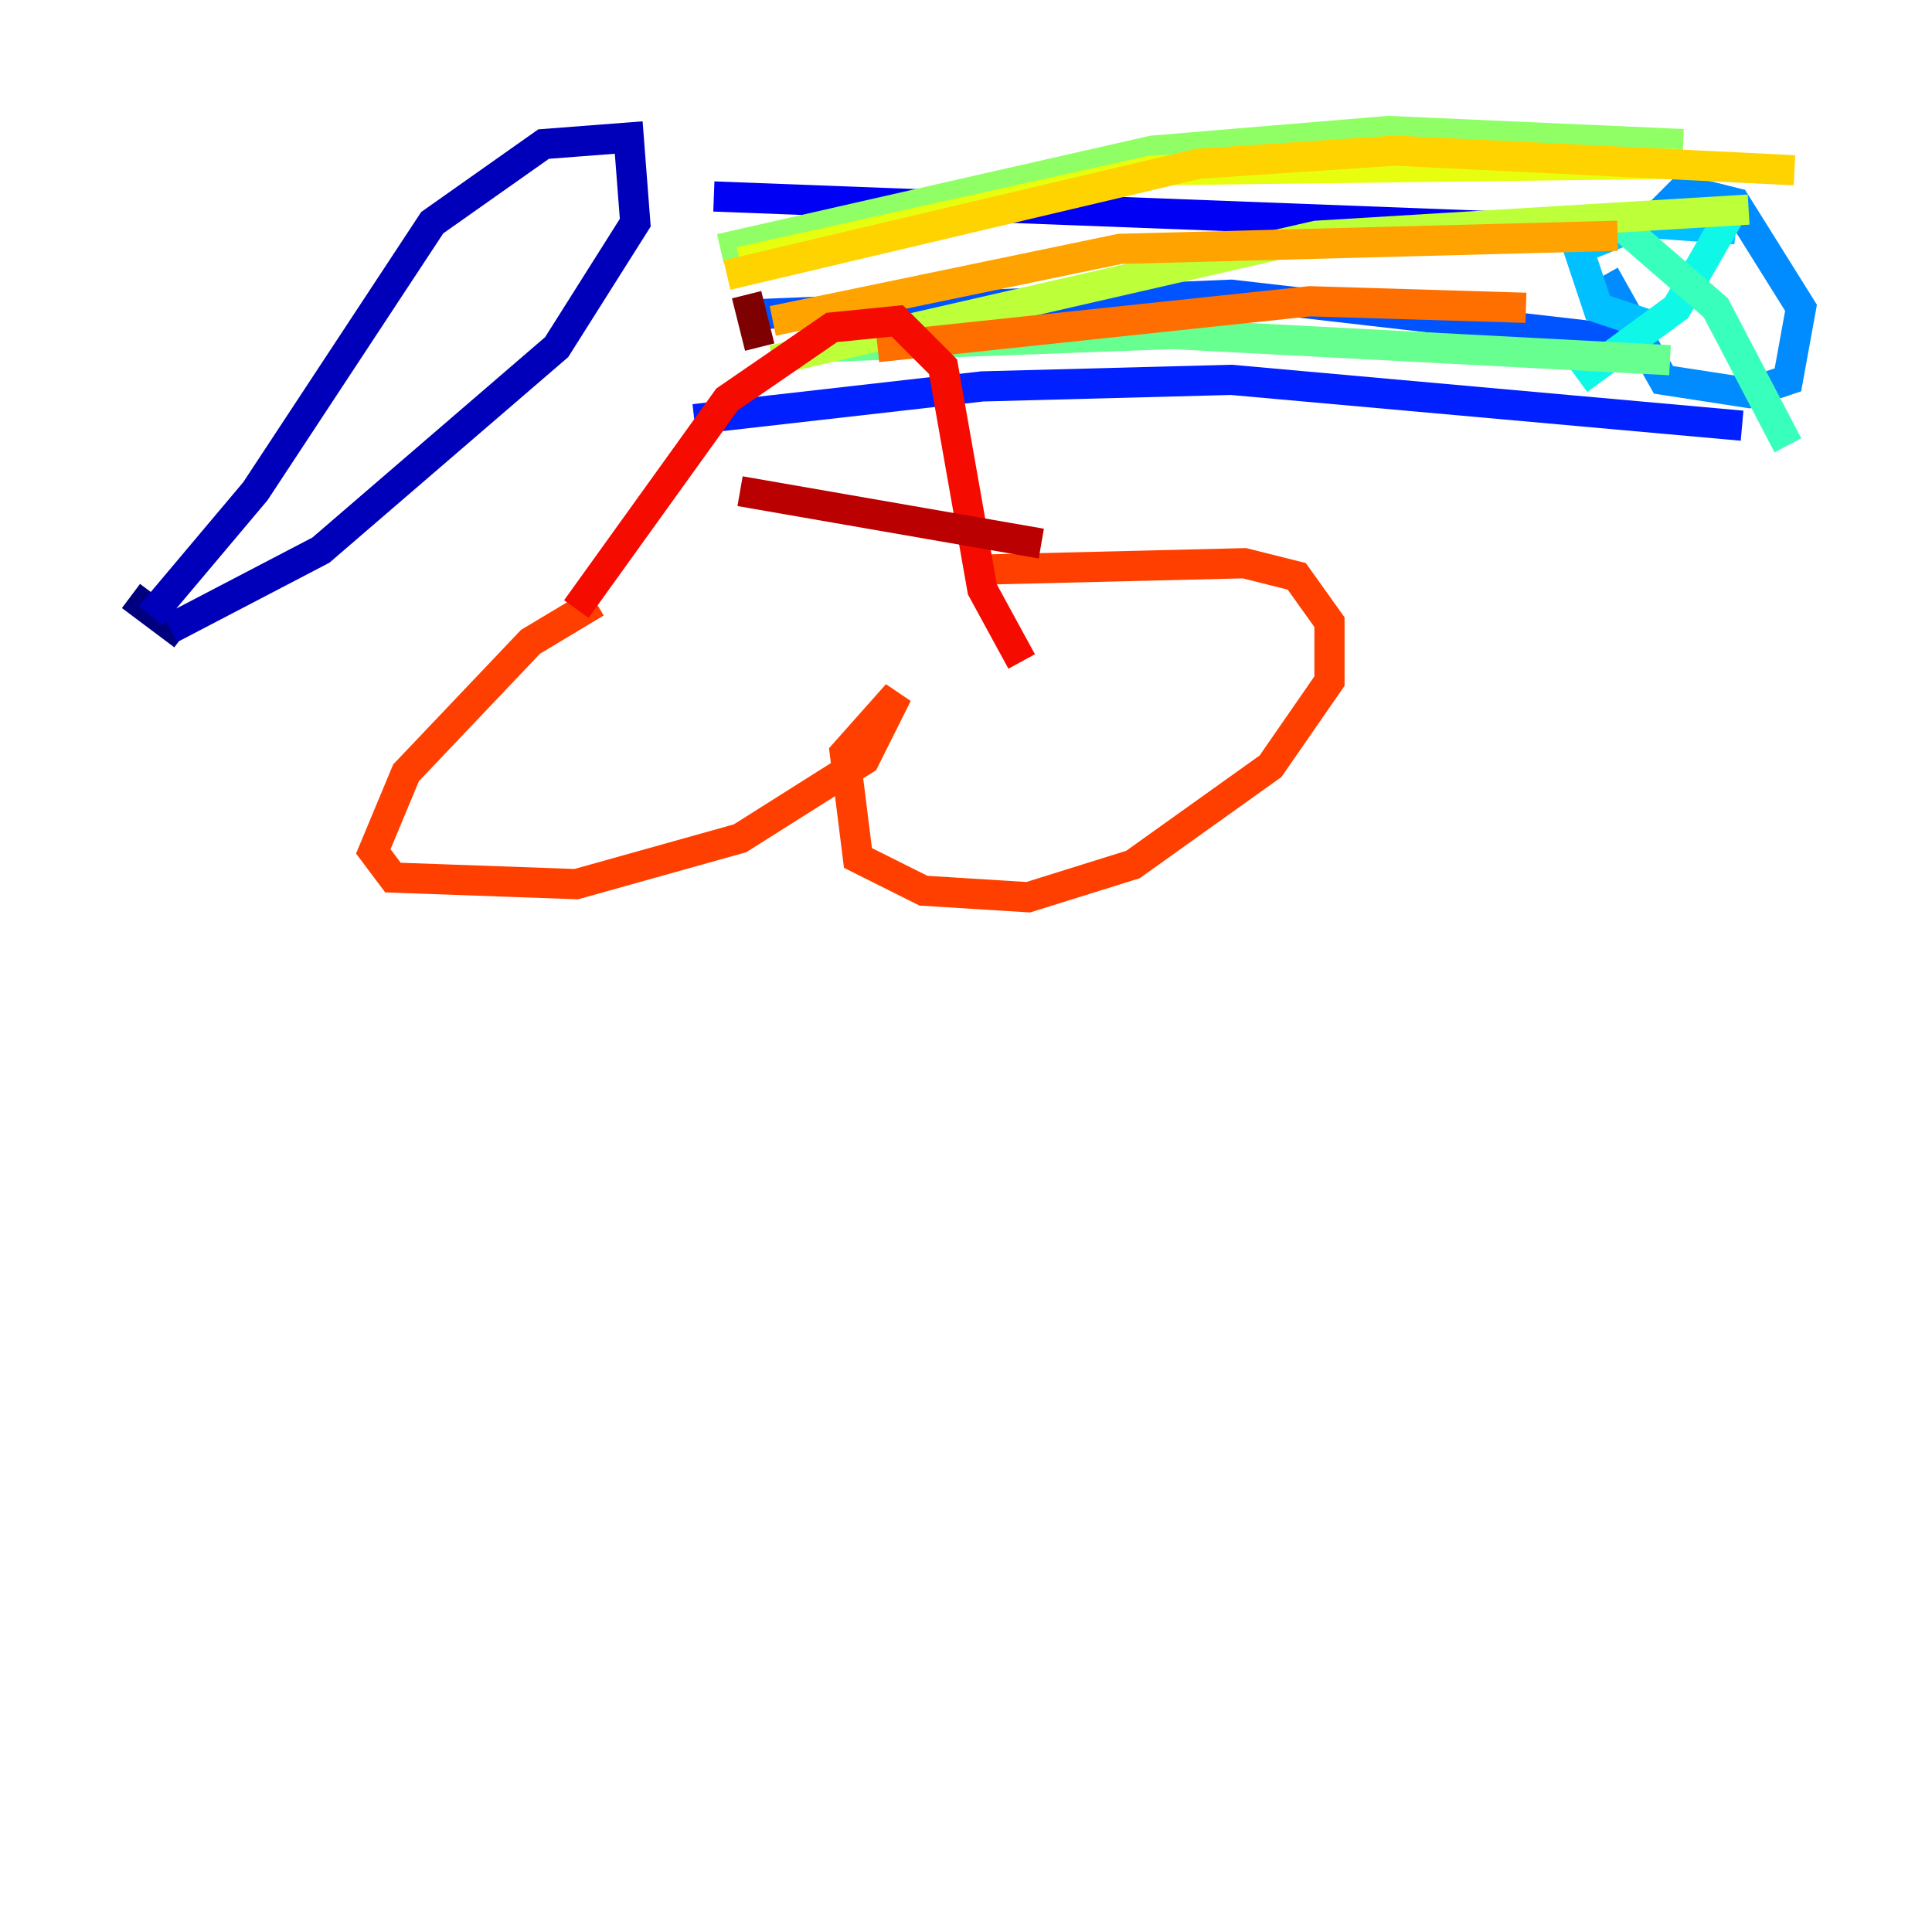 <?xml version="1.0" encoding="utf-8" ?>
<svg baseProfile="tiny" height="128" version="1.2" viewBox="0,0,128,128" width="128" xmlns="http://www.w3.org/2000/svg" xmlns:ev="http://www.w3.org/2001/xml-events" xmlns:xlink="http://www.w3.org/1999/xlink"><defs /><polyline fill="none" points="8.678,39.485 12.149,42.088" stroke="#00007f" stroke-width="2" /><polyline fill="none" points="9.98,40.786 16.922,32.542 28.637,14.752 36.014,9.546 41.654,9.112 42.088,14.752 36.881,22.997 21.261,36.447 11.281,41.654" stroke="#0000ba" stroke-width="2" /><polyline fill="none" points="47.295,13.017 104.136,15.186" stroke="#0000f5" stroke-width="2" /><polyline fill="none" points="45.993,27.77 65.085,25.6 81.573,25.166 115.417,28.203" stroke="#0020ff" stroke-width="2" /><polyline fill="none" points="49.898,20.827 81.573,19.525 108.041,22.563" stroke="#0054ff" stroke-width="2" /><polyline fill="none" points="106.305,18.224 110.21,25.166 115.851,26.034 118.454,25.166 119.322,20.393 114.983,13.451 111.512,12.583 108.909,15.186" stroke="#008cff" stroke-width="2" /><polyline fill="none" points="114.983,15.186 108.909,14.752 104.57,16.488 105.871,20.393 109.776,21.695" stroke="#00c0ff" stroke-width="2" /><polyline fill="none" points="114.549,14.319 111.078,20.393 104.57,25.166" stroke="#0ff8e7" stroke-width="2" /><polyline fill="none" points="107.173,14.752 113.681,20.393 118.454,29.505" stroke="#39ffbd" stroke-width="2" /><polyline fill="none" points="54.237,22.997 77.668,22.129 110.644,23.864" stroke="#66ff90" stroke-width="2" /><polyline fill="none" points="47.729,16.488 76.366,9.98 91.986,8.678 111.512,9.546" stroke="#90ff66" stroke-width="2" /><polyline fill="none" points="51.2,23.864 87.214,15.62 115.851,13.885" stroke="#bdff39" stroke-width="2" /><polyline fill="none" points="49.031,17.356 76.366,11.281 111.078,10.848" stroke="#e7ff0f" stroke-width="2" /><polyline fill="none" points="48.163,18.224 79.403,10.848 92.42,9.98 118.888,11.281" stroke="#ffd300" stroke-width="2" /><polyline fill="none" points="51.2,21.261 74.197,16.488 107.173,15.62" stroke="#ffa300" stroke-width="2" /><polyline fill="none" points="58.142,22.997 86.78,19.959 101.098,20.393" stroke="#ff6f00" stroke-width="2" /><polyline fill="none" points="39.485,39.919 35.146,42.522 26.902,51.2 24.732,56.407 26.034,58.142 38.183,58.576 49.031,55.539 57.275,50.332 59.444,45.993 55.973,49.898 56.841,56.841 61.18,59.01 68.122,59.444 75.064,57.275 84.176,50.766 88.081,45.125 88.081,41.22 85.912,38.183 82.441,37.315 64.651,37.749" stroke="#ff3f00" stroke-width="2" /><polyline fill="none" points="38.183,40.352 48.163,26.468 55.105,21.695 59.444,21.261 62.481,24.298 65.085,39.051 67.688,43.824" stroke="#f50b00" stroke-width="2" /><polyline fill="none" points="49.031,32.542 68.99,36.014" stroke="#ba0000" stroke-width="2" /><polyline fill="none" points="49.464,19.525 50.332,22.997" stroke="#7f0000" stroke-width="2" /></svg>
